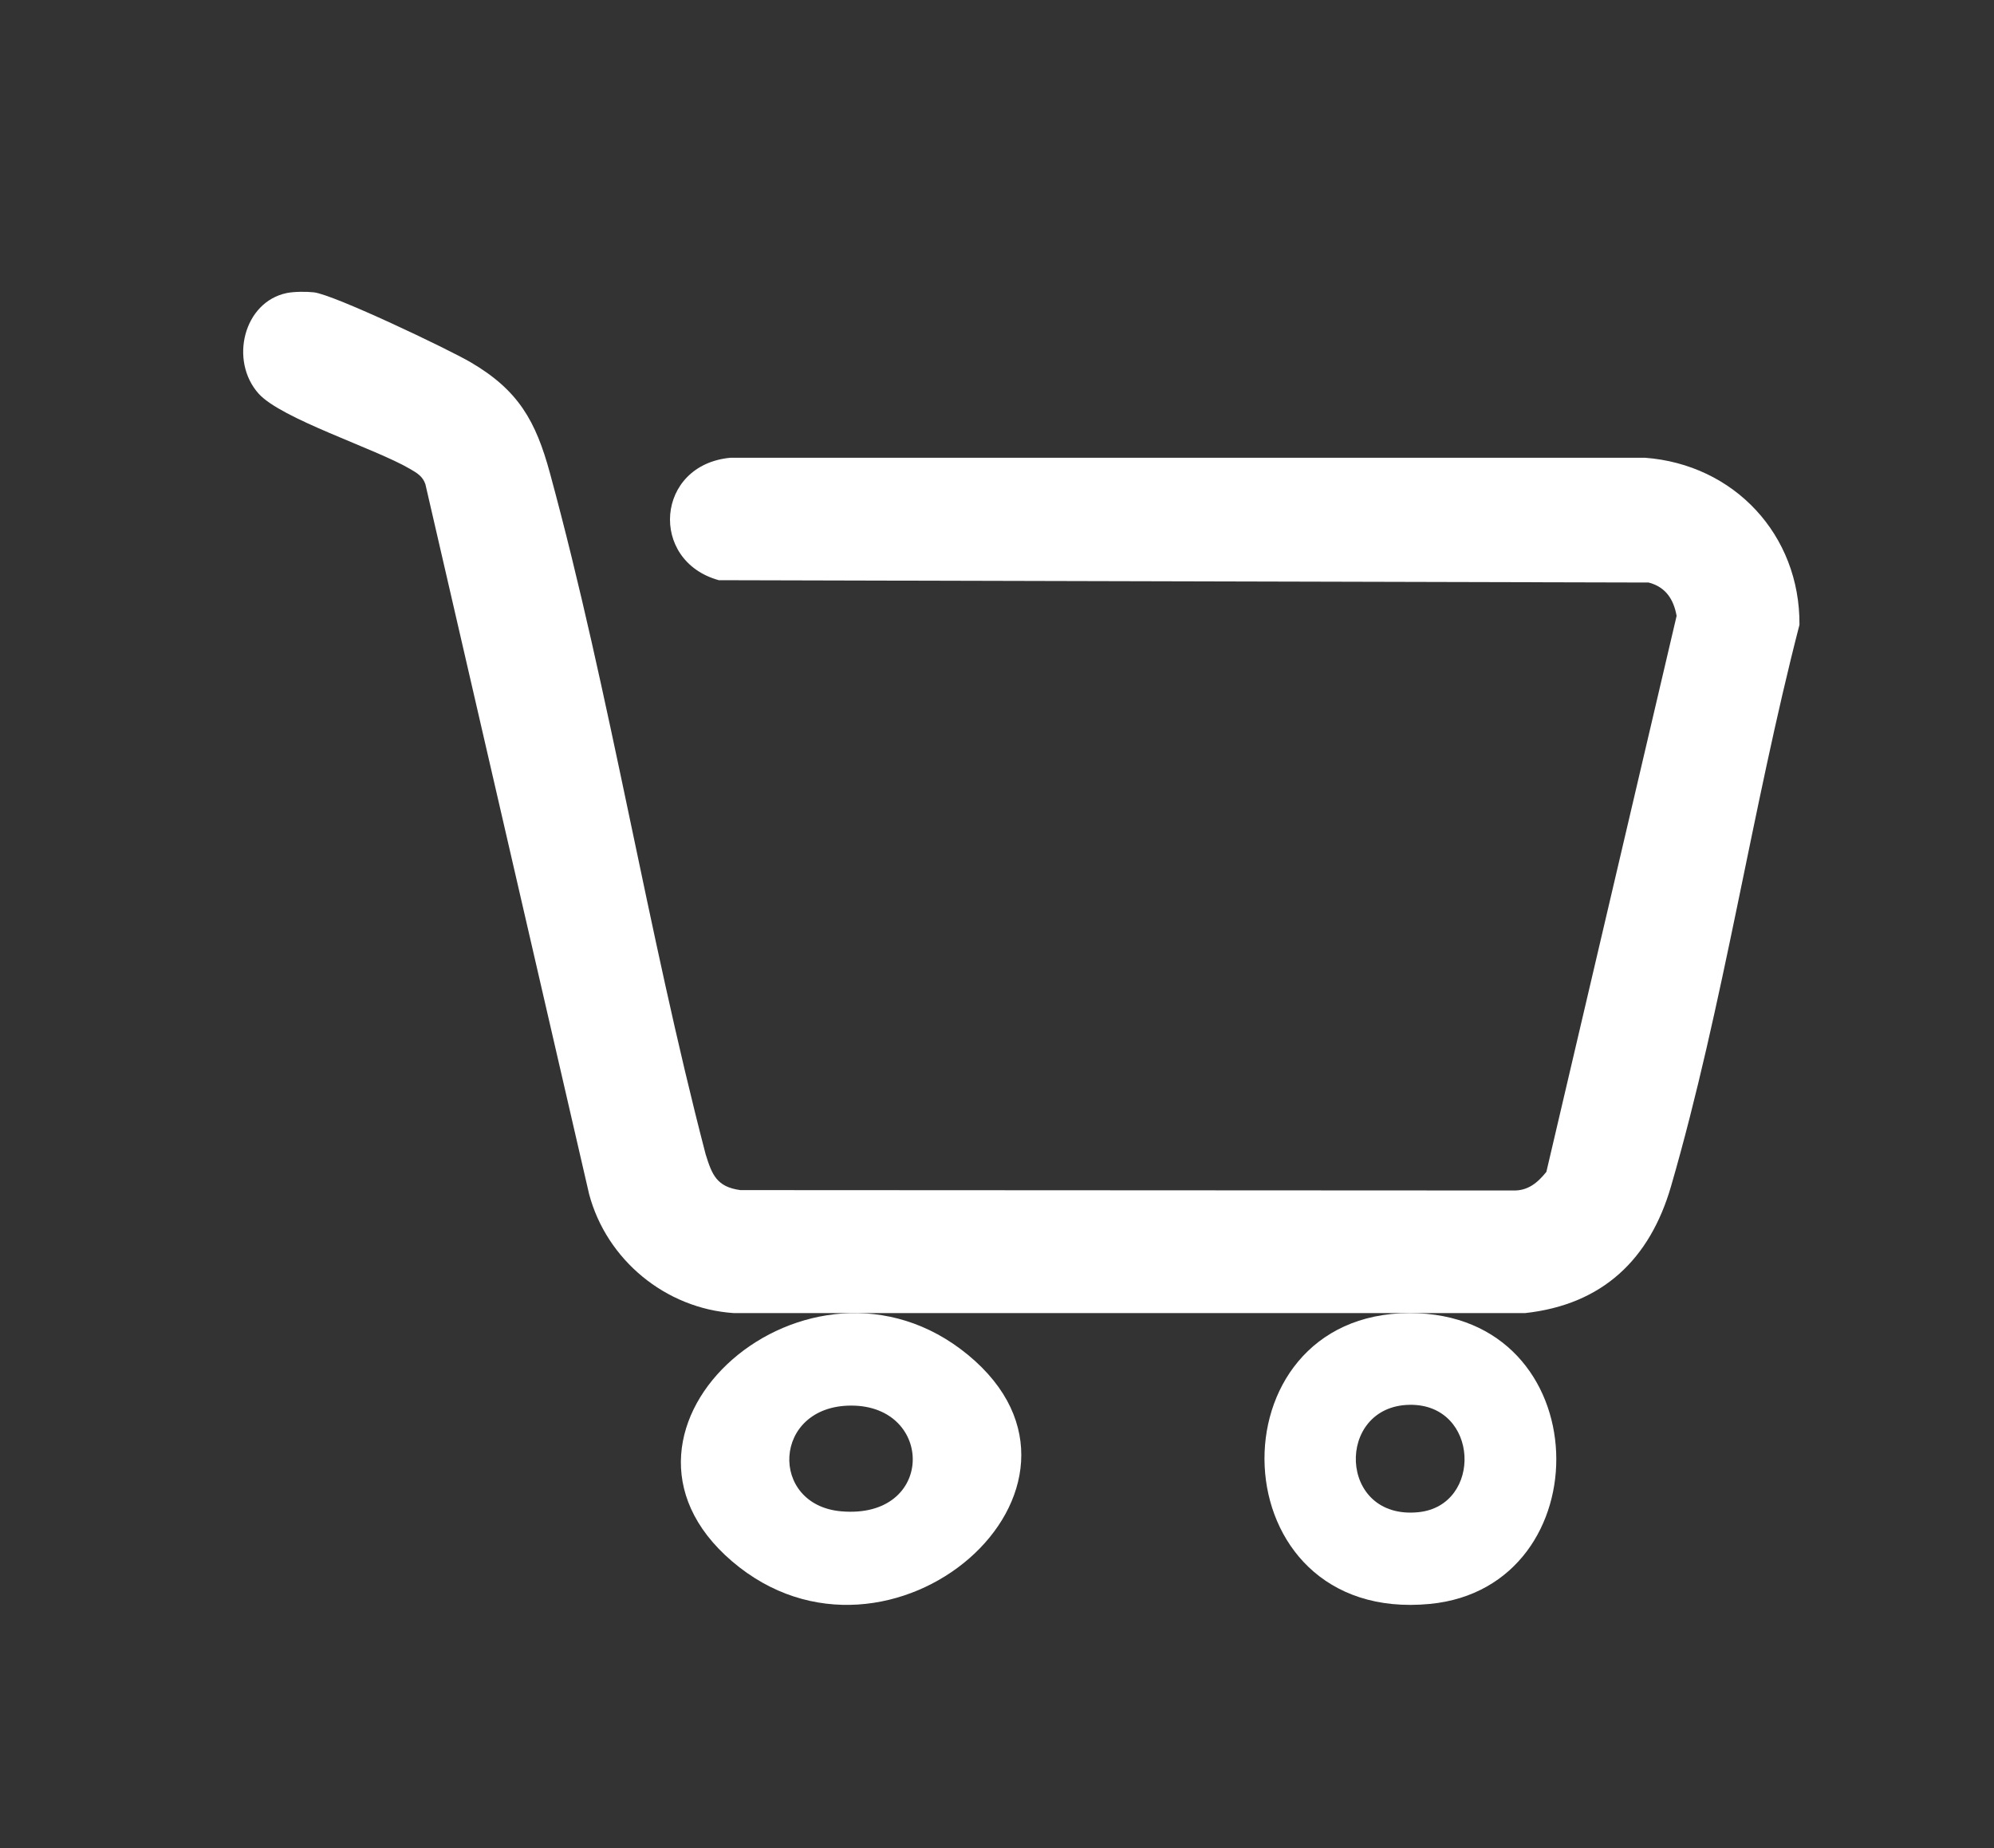 <?xml version="1.0" encoding="UTF-8"?>
<svg width="41px" height="38px" viewBox="0 0 41 38" version="1.1" xmlns="http://www.w3.org/2000/svg" xmlns:xlink="http://www.w3.org/1999/xlink">
    <rect x="0" y="0" width="41" height="38" fill="#333333" stroke="none"/>
    <title>Frame Copy</title>
    <defs>
        <path d="M0,0 L41,0 L41,38 L0,38 L0,0 Z" id="path-1"></path>
    </defs>
    <g id="Frame-Copy" stroke="none" fill="none" xlink:href="#path-1" fill-rule="evenodd" stroke-width="1">
        <g id="Grupo-Copy" transform="translate(5, 6)" fill="#FFFFFF">
            <path d="M0.899,0.025 C1.05,-0.005 1.298,-0.006 1.453,0.011 C1.862,0.056 4.219,1.18 4.679,1.45 C5.66,2.025 6.016,2.655 6.308,3.729 C7.553,8.307 8.31,13.131 9.509,17.734 C9.639,18.152 9.735,18.405 10.222,18.471 L26.107,18.479 C26.416,18.489 26.615,18.321 26.796,18.096 L29.474,6.664 C29.413,6.322 29.248,6.069 28.899,5.978 L9.78,5.93 C8.336,5.532 8.478,3.552 10.024,3.412 L28.819,3.412 C30.658,3.547 32.014,5.001 32,6.847 C31.027,10.615 30.438,14.67 29.36,18.39 C28.925,19.893 27.952,20.825 26.359,21 L10.088,21 C8.686,20.907 7.473,19.907 7.113,18.553 L3.747,3.957 C3.691,3.791 3.571,3.724 3.431,3.642 C2.708,3.219 0.78,2.612 0.316,2.092 C-0.286,1.416 0.008,0.207 0.899,0.025" id="Fill-1"></path>
            <path d="M23.984,22.886 C22.455,22.91 22.507,25.261 24.164,25.094 C25.493,24.96 25.422,22.864 23.984,22.886 M23.985,21 C27.89,20.997 27.973,26.635 24.402,26.98 C20.025,27.403 19.856,21.003 23.985,21" id="Fill-3"></path>
            <path d="M12.502,22.902 C10.878,22.903 10.806,24.947 12.298,25.076 C14.228,25.244 14.217,22.901 12.502,22.902 M10.05,26.102 C6.861,23.37 11.651,19.183 14.902,21.858 C18.21,24.579 13.291,28.878 10.05,26.102" id="Fill-5"></path>
        </g>
    </g>
</svg>